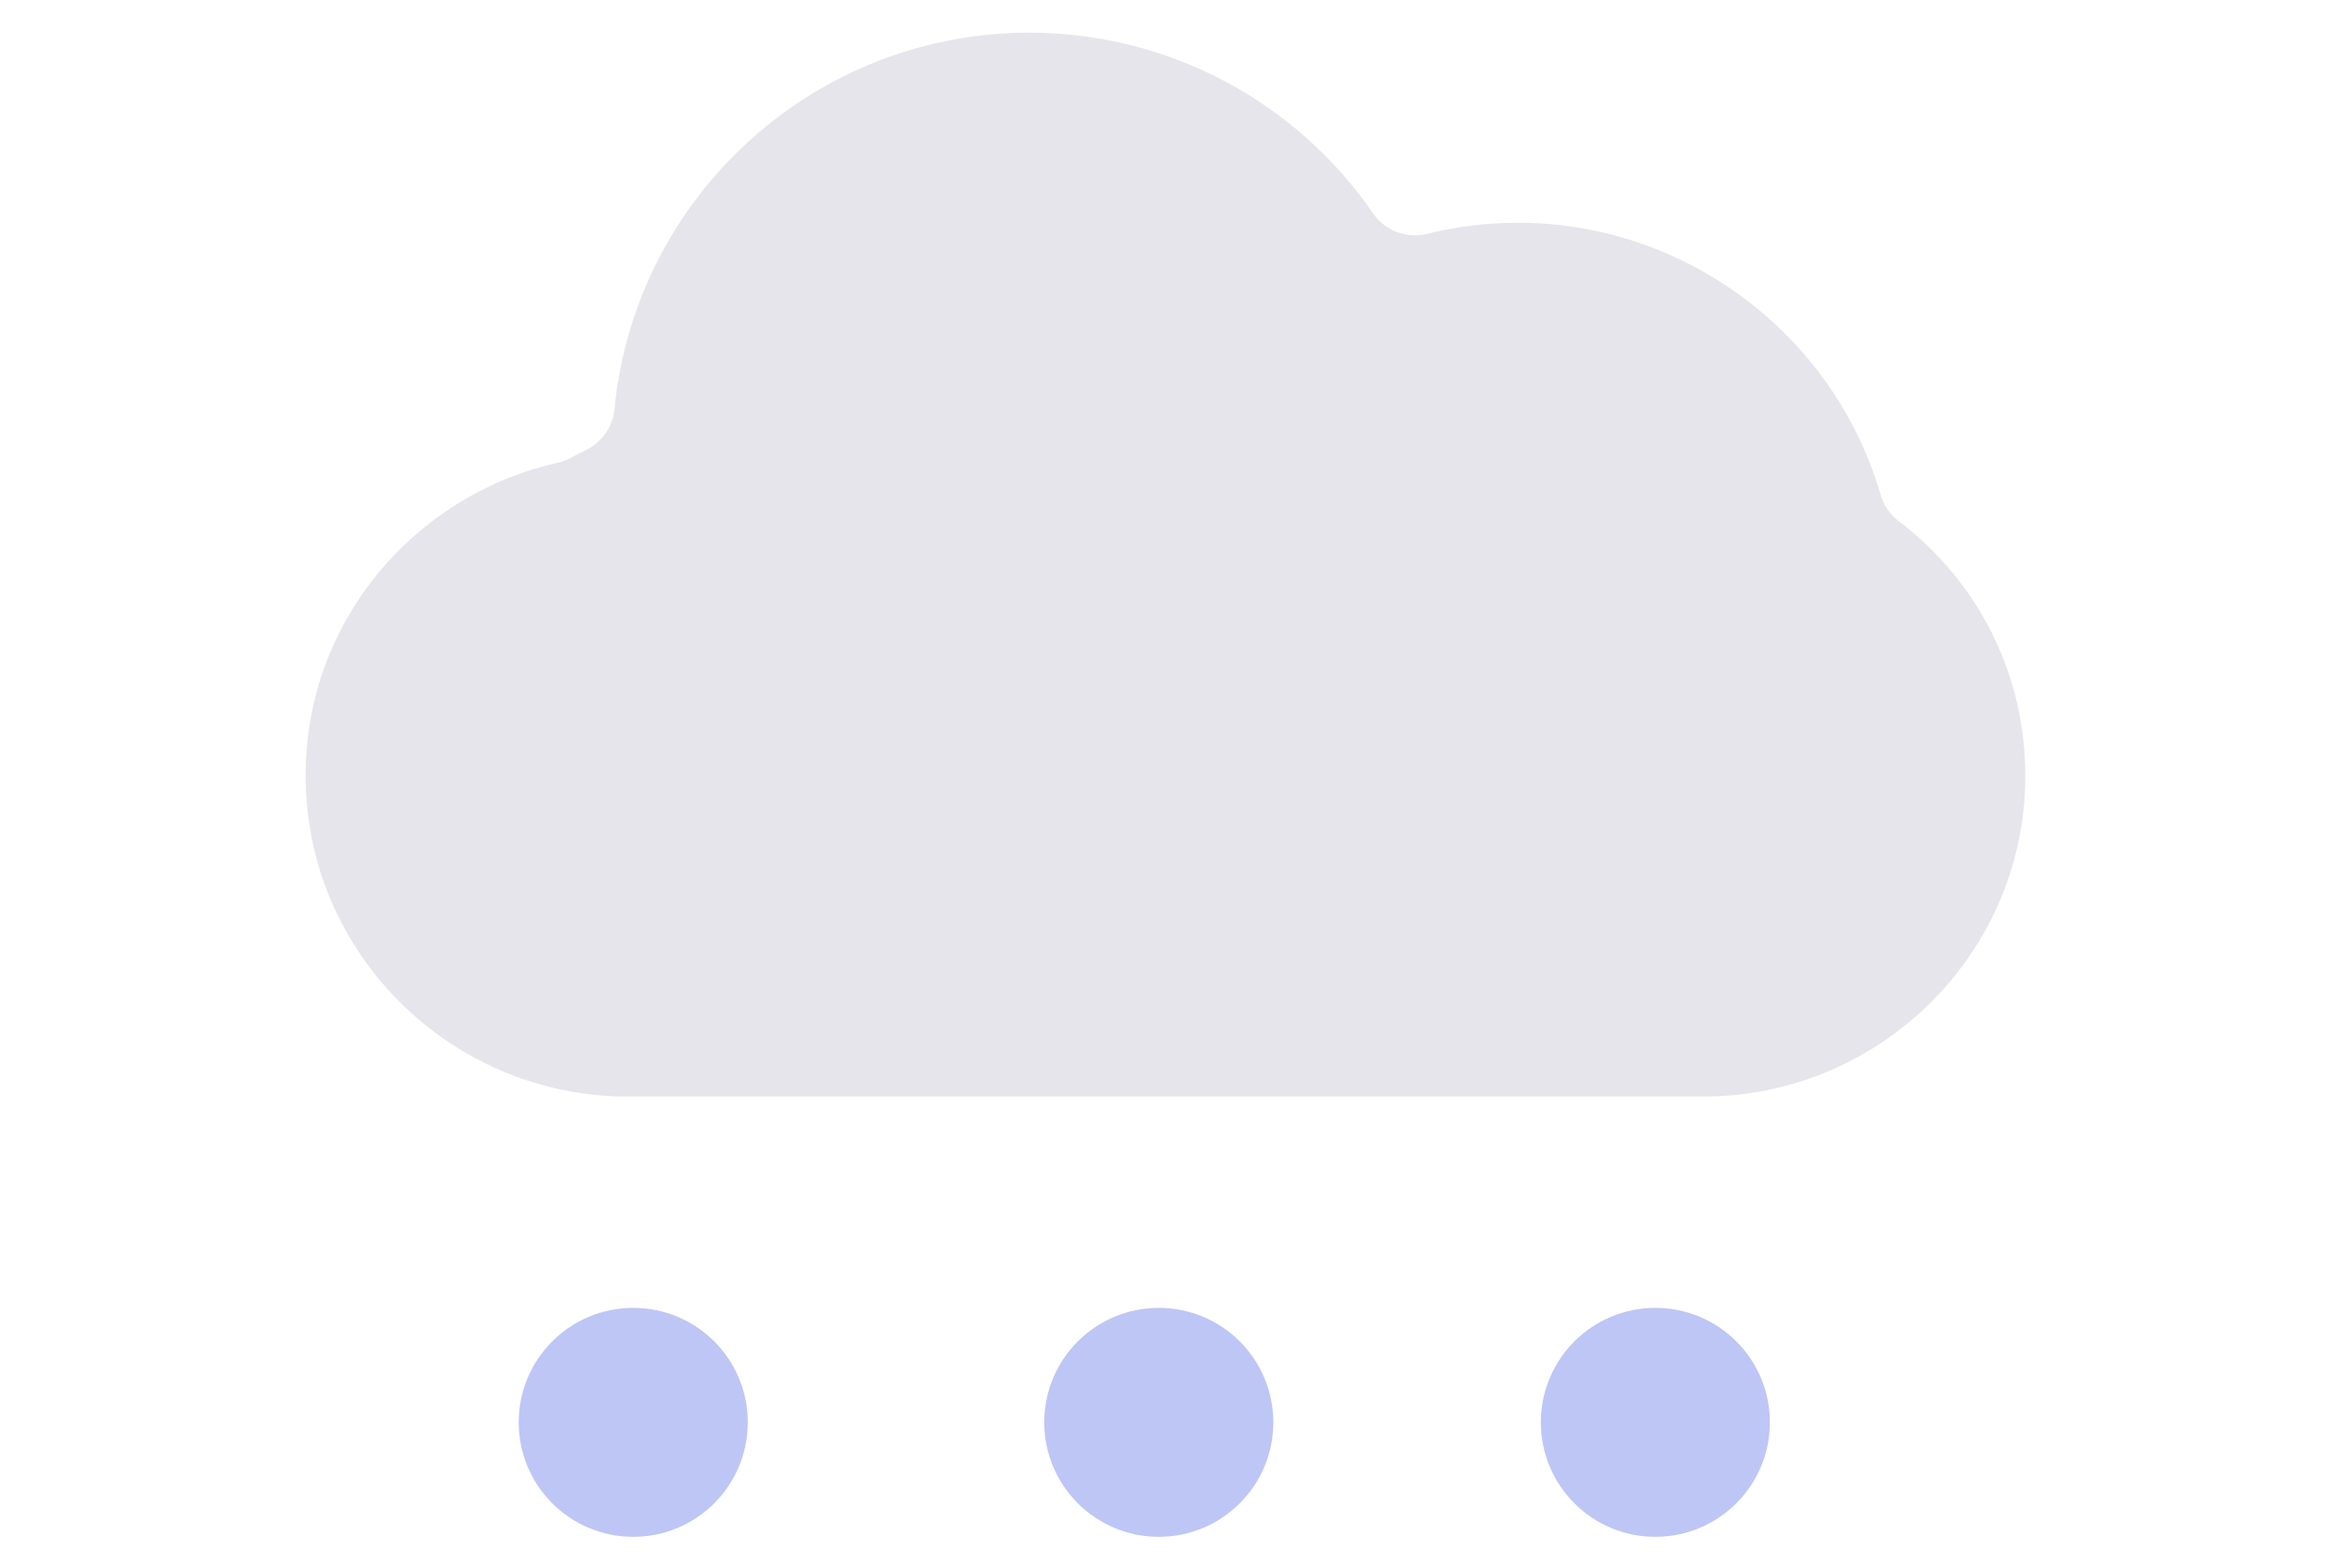 <svg width="72" height="48" viewBox="0 0 72 48" fill="none" xmlns="http://www.w3.org/2000/svg">
<path d="M19.235 33.576H52.121C57.569 33.576 62 29.171 62 23.755C62 20.673 60.587 17.828 58.121 15.953C57.856 15.753 57.664 15.469 57.569 15.151C56.151 10.247 51.589 6.82 46.475 6.82C45.533 6.82 44.594 6.934 43.685 7.16C43.059 7.316 42.401 7.065 42.033 6.533C39.648 3.067 35.715 1 31.513 1C28.32 1 25.262 2.187 22.908 4.338C20.567 6.478 19.112 9.386 18.811 12.526C18.758 13.07 18.427 13.546 17.933 13.78C17.78 13.852 17.624 13.933 17.474 14.017C17.346 14.089 17.206 14.142 17.061 14.173C14.907 14.652 12.951 15.864 11.552 17.58C10.114 19.344 9.356 21.481 9.356 23.755C9.356 29.171 13.787 33.576 19.235 33.576Z" fill="#E6E5EC"/>
<path d="M19.385 40.045C17.448 40.045 15.879 41.614 15.879 43.55C15.879 45.486 17.448 47.055 19.385 47.055C21.322 47.055 22.891 45.486 22.891 43.55C22.891 41.614 21.322 40.045 19.385 40.045Z" fill="#BDC6F5"/>
<path d="M35.473 47.055C37.409 47.055 38.979 45.486 38.979 43.55C38.979 41.614 37.409 40.045 35.473 40.045C33.537 40.045 31.967 41.614 31.967 43.55C31.967 45.486 33.537 47.055 35.473 47.055Z" fill="#BDC6F5"/>
<path d="M50.674 47.055C52.61 47.055 54.18 45.486 54.18 43.55C54.18 41.614 52.61 40.045 50.674 40.045C48.738 40.045 47.169 41.614 47.169 43.55C47.169 45.486 48.738 47.055 50.674 47.055Z" fill="#BDC6F5"/>
</svg>
